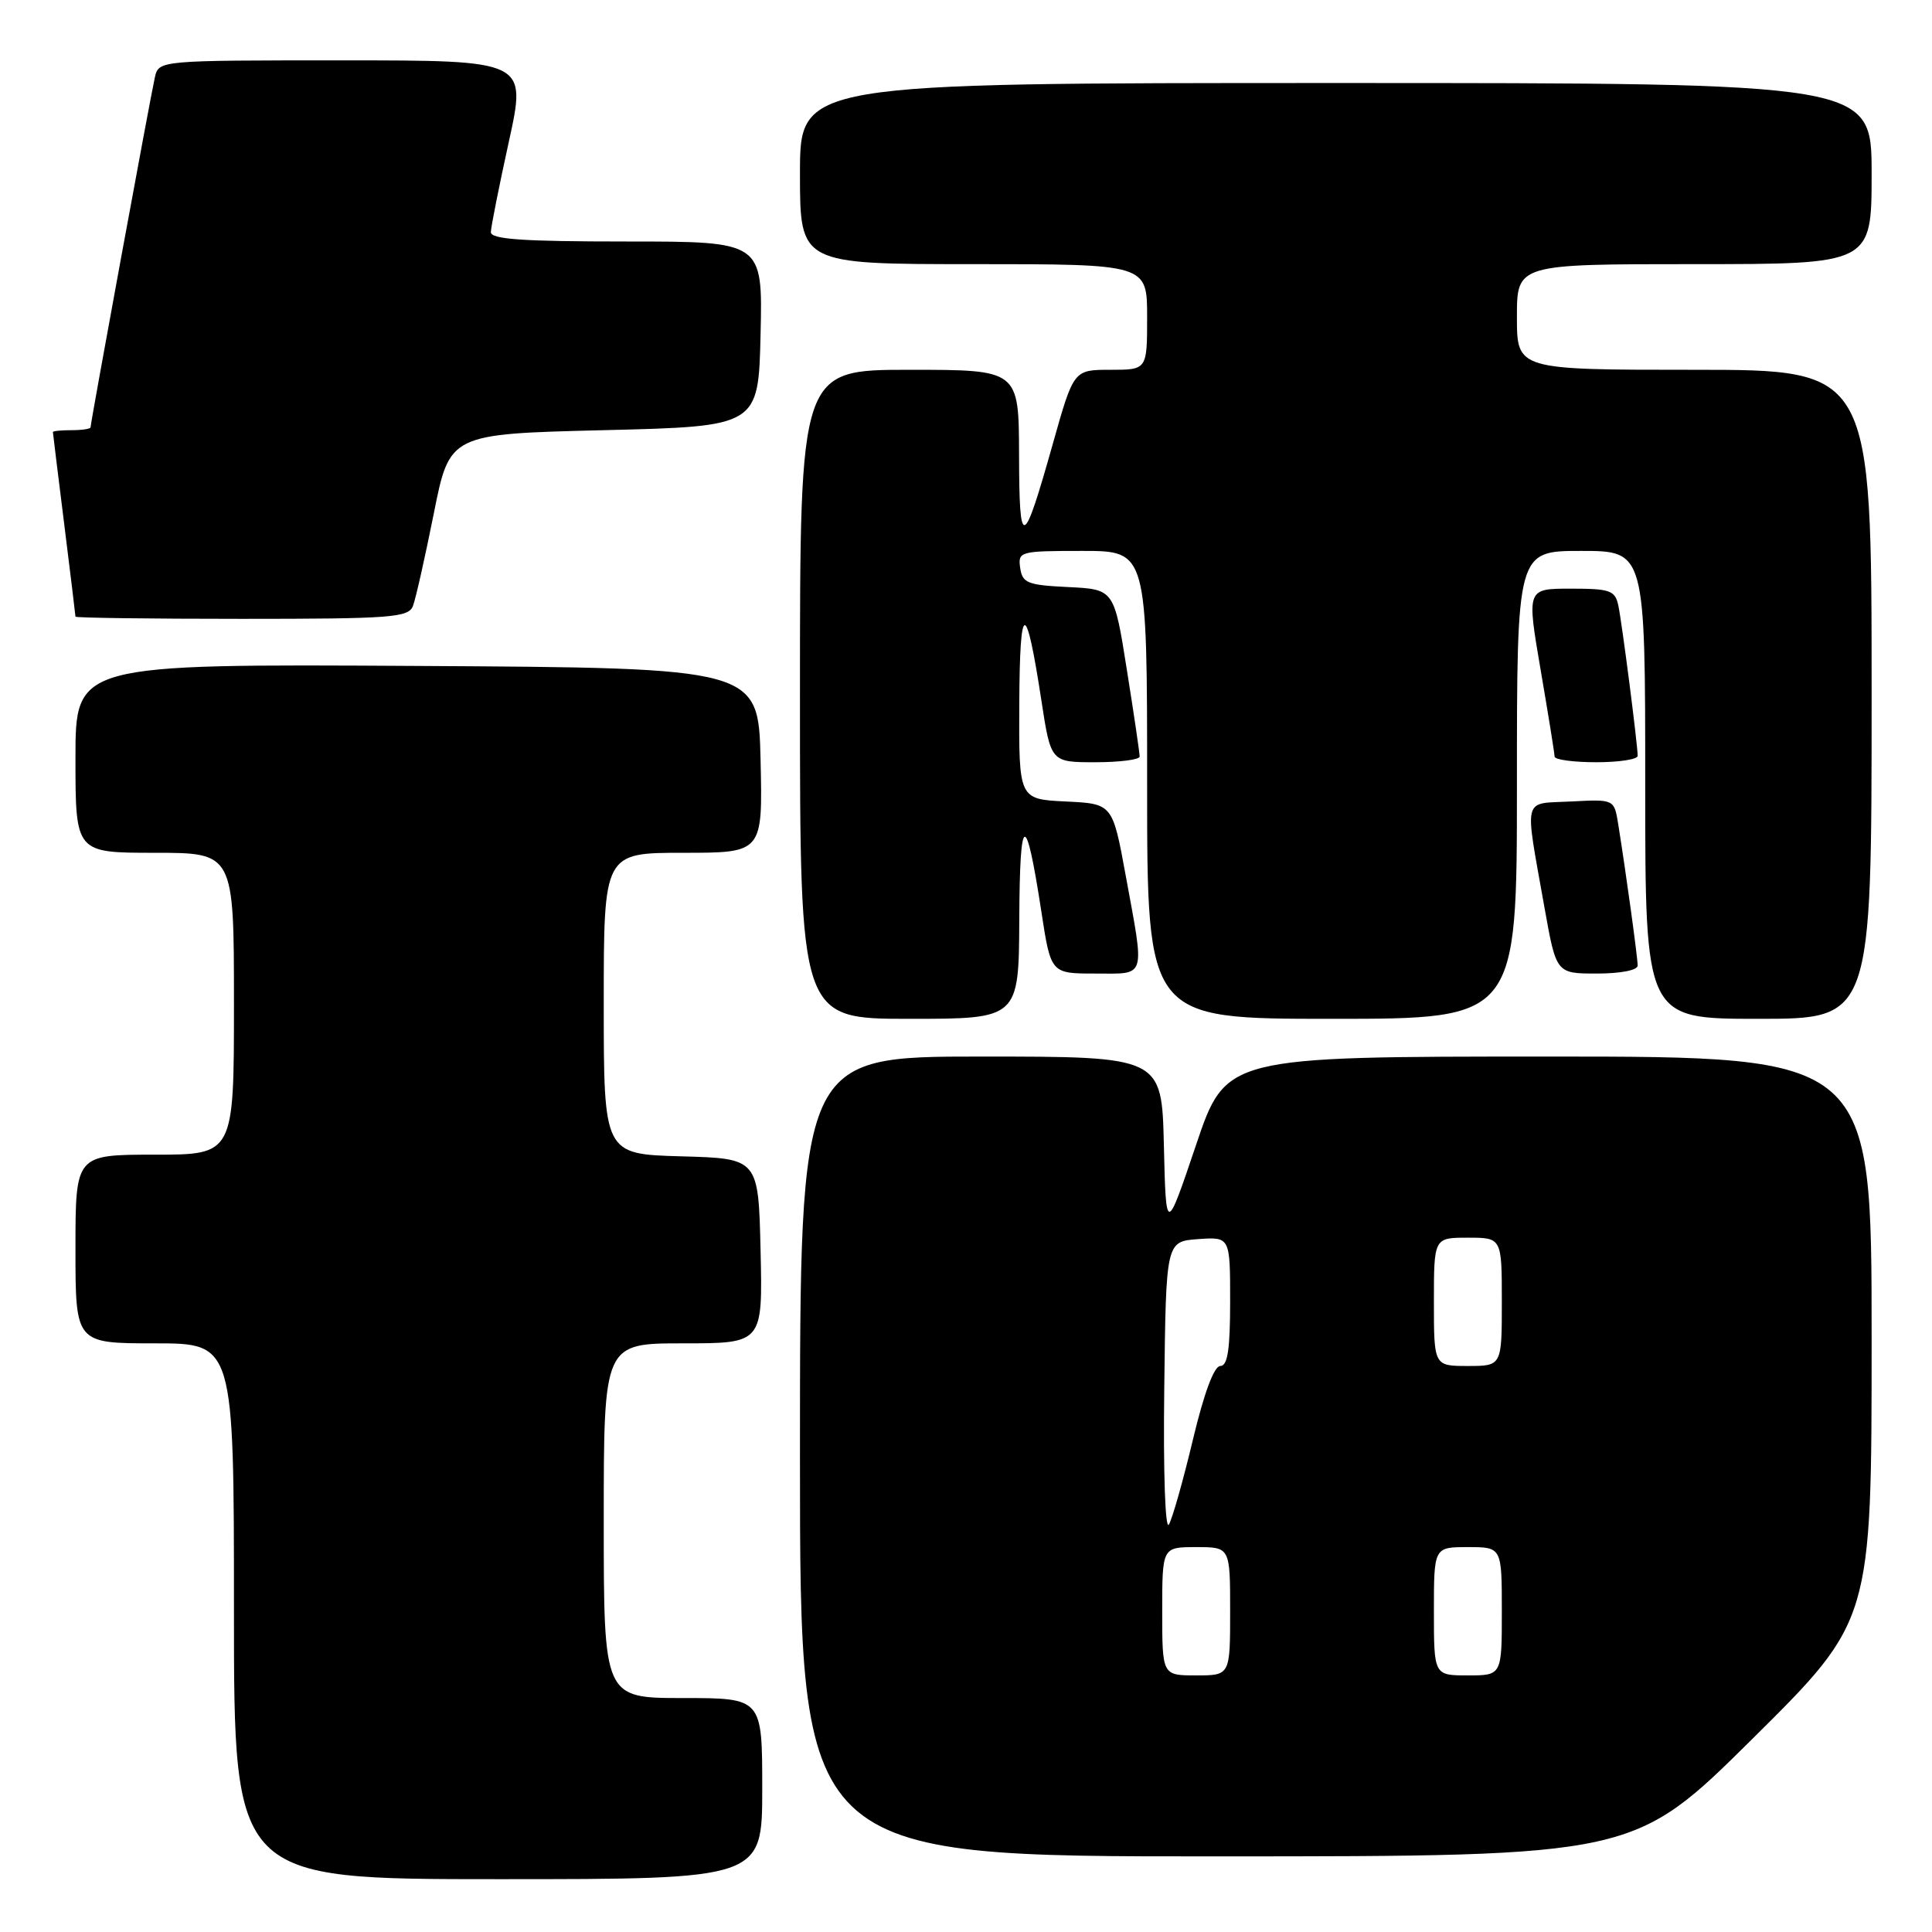 <?xml version="1.0" encoding="UTF-8" standalone="no"?>
<!DOCTYPE svg PUBLIC "-//W3C//DTD SVG 1.1//EN" "http://www.w3.org/Graphics/SVG/1.1/DTD/svg11.dtd" >
<svg xmlns="http://www.w3.org/2000/svg" xmlns:xlink="http://www.w3.org/1999/xlink" version="1.1" viewBox="0 0 256 256">
 <g >
 <path fill="currentColor"
d=" M 101.00 237.00 C 101.00 225.00 101.00 225.00 90.50 225.00 C 80.00 225.00 80.00 225.00 80.00 201.50 C 80.00 178.00 80.00 178.00 90.53 178.00 C 101.06 178.00 101.06 178.00 100.78 165.75 C 100.50 153.50 100.50 153.50 90.25 153.22 C 80.00 152.93 80.00 152.93 80.00 132.97 C 80.00 113.00 80.00 113.00 90.53 113.00 C 101.06 113.00 101.06 113.00 100.78 100.75 C 100.50 88.50 100.50 88.50 55.25 88.24 C 10.00 87.98 10.00 87.98 10.00 100.49 C 10.00 113.00 10.00 113.00 20.50 113.00 C 31.00 113.00 31.00 113.00 31.00 133.00 C 31.00 153.00 31.00 153.00 20.50 153.00 C 10.00 153.00 10.00 153.00 10.00 165.50 C 10.00 178.00 10.00 178.00 20.50 178.00 C 31.00 178.00 31.00 178.00 31.00 213.50 C 31.00 249.00 31.00 249.00 66.00 249.00 C 101.00 249.00 101.00 249.00 101.00 237.00 Z  M 232.25 230.36 C 248.00 214.75 248.00 214.75 248.00 177.37 C 248.00 140.00 248.00 140.00 205.22 140.00 C 162.43 140.00 162.43 140.00 158.47 151.75 C 154.50 163.50 154.50 163.50 154.22 151.75 C 153.94 140.00 153.94 140.00 129.97 140.00 C 106.00 140.00 106.00 140.00 106.00 193.00 C 106.00 246.00 106.00 246.00 161.25 245.98 C 216.50 245.97 216.50 245.97 232.25 230.36 Z  M 135.06 121.75 C 135.13 107.56 135.91 107.29 137.98 120.75 C 139.24 129.00 139.24 129.00 145.12 129.00 C 151.97 129.00 151.70 129.88 149.16 116.00 C 147.42 106.50 147.42 106.50 141.21 106.20 C 135.00 105.90 135.00 105.90 135.06 93.20 C 135.13 79.52 135.93 79.40 137.98 92.75 C 139.24 101.00 139.24 101.00 145.12 101.00 C 148.36 101.00 151.00 100.66 151.01 100.25 C 151.02 99.84 150.26 94.68 149.32 88.79 C 147.63 78.09 147.63 78.09 141.56 77.79 C 136.14 77.53 135.47 77.26 135.18 75.25 C 134.87 73.07 135.12 73.00 143.43 73.00 C 152.00 73.00 152.00 73.00 152.00 104.00 C 152.00 135.00 152.00 135.00 176.50 135.00 C 201.00 135.00 201.00 135.00 201.00 104.00 C 201.00 73.00 201.00 73.00 209.50 73.00 C 218.00 73.00 218.00 73.00 218.00 104.00 C 218.00 135.00 218.00 135.00 233.00 135.00 C 248.00 135.00 248.00 135.00 248.00 92.00 C 248.00 49.00 248.00 49.00 224.50 49.00 C 201.00 49.00 201.00 49.00 201.00 42.00 C 201.00 35.00 201.00 35.00 224.50 35.00 C 248.00 35.00 248.00 35.00 248.00 23.00 C 248.00 11.00 248.00 11.00 177.00 11.00 C 106.00 11.00 106.00 11.00 106.00 23.00 C 106.00 35.00 106.00 35.00 129.00 35.00 C 152.00 35.00 152.00 35.00 152.00 42.00 C 152.00 49.00 152.00 49.00 147.14 49.00 C 142.27 49.00 142.27 49.00 139.52 58.75 C 135.55 72.84 135.06 73.01 135.03 60.25 C 135.00 49.00 135.00 49.00 120.50 49.00 C 106.00 49.00 106.00 49.00 106.00 92.00 C 106.00 135.00 106.00 135.00 120.50 135.00 C 135.00 135.00 135.00 135.00 135.06 121.75 Z  M 217.00 127.94 C 217.00 126.90 215.45 115.61 214.42 109.20 C 213.89 105.90 213.89 105.90 208.20 106.20 C 201.65 106.54 201.99 105.22 204.65 120.25 C 206.21 129.00 206.21 129.00 211.60 129.00 C 214.73 129.00 217.00 128.56 217.00 127.94 Z  M 217.00 100.16 C 217.00 98.68 214.93 82.58 214.44 80.25 C 214.01 78.23 213.37 78.00 208.13 78.00 C 202.30 78.00 202.30 78.00 204.14 88.75 C 205.15 94.66 205.99 99.84 205.99 100.25 C 206.00 100.66 208.47 101.00 211.50 101.00 C 214.53 101.00 217.00 100.62 217.00 100.16 Z  M 54.72 80.29 C 55.08 79.35 56.32 73.84 57.48 68.04 C 59.58 57.50 59.58 57.50 80.04 57.00 C 100.50 56.50 100.50 56.50 100.78 44.25 C 101.06 32.00 101.06 32.00 83.03 32.00 C 69.25 32.00 65.01 31.71 65.04 30.75 C 65.06 30.06 66.13 24.66 67.43 18.75 C 69.79 8.00 69.79 8.00 45.41 8.00 C 21.04 8.00 21.04 8.00 20.52 10.25 C 19.96 12.69 12.00 56.00 12.00 56.62 C 12.00 56.83 10.88 57.00 9.50 57.00 C 8.12 57.00 7.00 57.11 7.01 57.25 C 7.01 57.39 7.69 62.88 8.51 69.46 C 9.33 76.04 10.00 81.55 10.00 81.71 C 10.00 81.87 19.91 82.00 32.03 82.00 C 51.88 82.00 54.13 81.83 54.72 80.29 Z  M 154.00 213.50 C 154.00 205.00 154.00 205.00 158.50 205.00 C 163.00 205.00 163.00 205.00 163.00 213.50 C 163.00 222.00 163.00 222.00 158.50 222.00 C 154.00 222.00 154.00 222.00 154.00 213.50 Z  M 190.00 213.50 C 190.00 205.00 190.00 205.00 194.50 205.00 C 199.00 205.00 199.00 205.00 199.00 213.50 C 199.00 222.00 199.00 222.00 194.50 222.00 C 190.00 222.00 190.00 222.00 190.00 213.50 Z  M 154.27 184.00 C 154.50 164.50 154.50 164.50 158.75 164.19 C 163.00 163.89 163.00 163.89 163.00 172.44 C 163.00 178.81 162.67 181.00 161.70 181.00 C 160.87 181.00 159.54 184.59 158.07 190.75 C 156.79 196.11 155.36 201.18 154.89 202.00 C 154.40 202.86 154.13 195.20 154.27 184.00 Z  M 190.00 172.50 C 190.00 164.00 190.00 164.00 194.50 164.00 C 199.00 164.00 199.00 164.00 199.00 172.50 C 199.00 181.00 199.00 181.00 194.50 181.00 C 190.00 181.00 190.00 181.00 190.00 172.50 Z "/>
</g>
</svg>